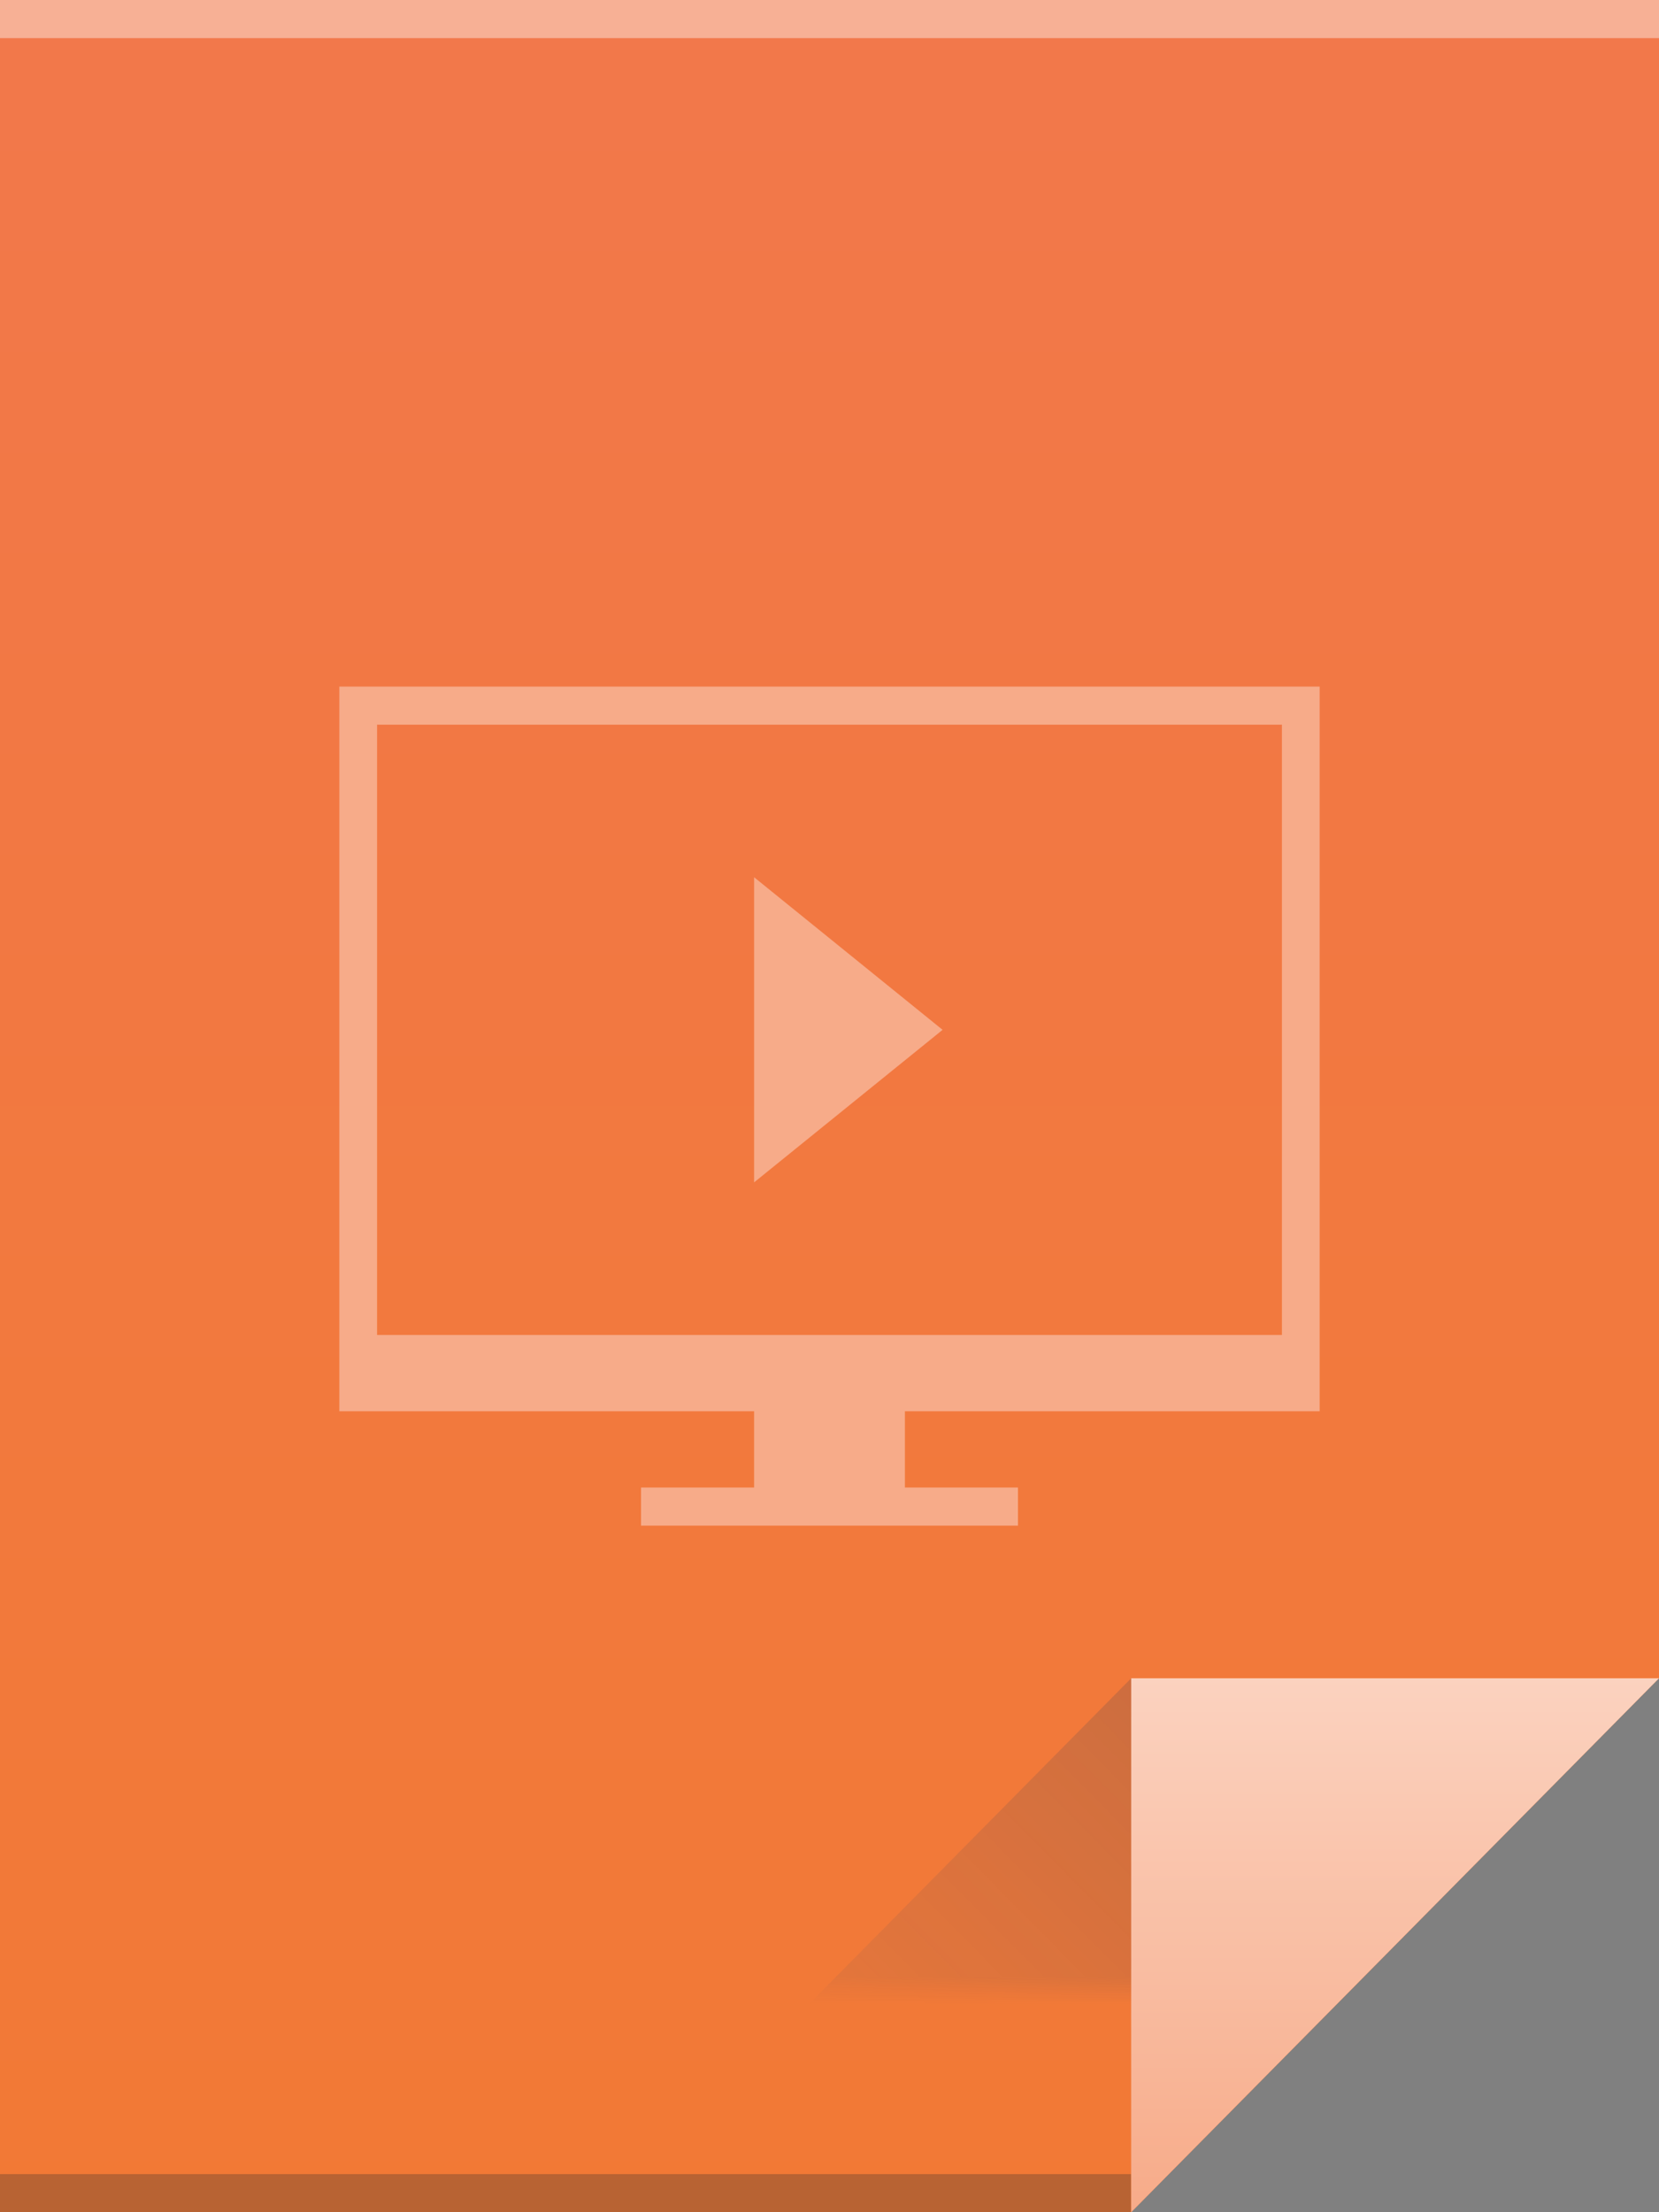 <?xml version="1.0" encoding="UTF-8"?>
<svg xmlns="http://www.w3.org/2000/svg" xmlns:xlink="http://www.w3.org/1999/xlink" width="60pt" height="80pt" viewBox="0 0 60 80" version="1.1">
<rect x="0" y="0" width="60" height="80" fill="#808080" stroke="none"/>
<defs>
<linearGradient id="linear0" gradientUnits="userSpaceOnUse" x1="32" y1="61" x2="32" y2="3" gradientTransform="matrix(1.364,0,0,1.379,-13.636,-4.138)">
<stop offset="0" style="stop-color:rgb(94.902%,47.451%,20.784%);stop-opacity:1;"/>
<stop offset="1" style="stop-color:rgb(94.902%,47.059%,29.412%);stop-opacity:1;"/>
</linearGradient>
<linearGradient id="linear1" gradientUnits="userSpaceOnUse" x1="47" y1="61" x2="47" y2="47" gradientTransform="matrix(1.364,0,0,1.379,-13.636,-4.138)">
<stop offset="0" style="stop-color:rgb(96.863%,67.059%,53.725%);stop-opacity:1;"/>
<stop offset="1" style="stop-color:rgb(98.431%,82.353%,74.902%);stop-opacity:1;"/>
</linearGradient>
<filter id="alpha" filterUnits="objectBoundingBox" x="0%" y="0%" width="100%" height="100%">
  <feColorMatrix type="matrix" in="SourceGraphic" values="0 0 0 0 1 0 0 0 0 1 0 0 0 0 1 0 0 0 1 0"/>
</filter>
<mask id="mask0">
  <g filter="url(#alpha)">
<rect x="0" y="0" width="60" height="80" style="fill:rgb(0%,0%,0%);fill-opacity:0.2;stroke:none;"/>
  </g>
</mask>
<linearGradient id="linear2" gradientUnits="userSpaceOnUse" x1="54" y1="31" x2="40" y2="17" gradientTransform="matrix(1.364,0,0,-1.379,-14.727,111.448)">
<stop offset="0" style="stop-color:rgb(21.961%,24.314%,31.765%);stop-opacity:1;"/>
<stop offset="1" style="stop-color:rgb(39.608%,36.078%,43.529%);stop-opacity:0;"/>
</linearGradient>
<clipPath id="clip1">
  <rect width="96" height="97"/>
</clipPath>
<g id="surface6" clip-path="url(#clip1)">
<path style=" stroke:none;fill-rule:evenodd;fill:url(#linear2);" d="M 39.816 88 L 58.91 68.691 L 58.91 88 Z M 39.816 88 "/>
</g>
</defs>
<g id="surface1">
<path style=" stroke:none;fill-rule:nonzero;fill:url(#linear0);" d="M 0 0 L 0 80 L 40.91 80 L 60 60.691 L 60 0 Z M 0 0 "/>
<path style=" stroke:none;fill-rule:nonzero;fill:rgb(18.039%,19.216%,19.608%);fill-opacity:0.294;" d="M 0 78.621 L 40.91 78.621 L 40.91 80 L 0 80 Z M 0 78.621 "/>
<path style=" stroke:none;fill-rule:nonzero;fill:rgb(100%,100%,100%);fill-opacity:0.412;" d="M 0 0 L 60 0 L 60 1.379 L 0 1.379 Z M 0 0 "/>
<path style=" stroke:none;fill-rule:evenodd;fill:url(#linear1);" d="M 60 60.691 L 40.91 80 L 40.91 60.691 Z M 60 60.691 "/>
<use xlink:href="#surface6" transform="matrix(1,0,0,1,-18,-8)" mask="url(#mask0)"/>
<path style=" stroke:none;fill-rule:nonzero;fill:rgb(96.863%,67.059%,53.725%);fill-opacity:1;" d="M 12.273 24.828 L 12.273 51.035 L 27.273 51.035 L 27.273 53.793 L 23.184 53.793 L 23.184 55.172 L 36.816 55.172 L 36.816 53.793 L 32.727 53.793 L 32.727 51.035 L 47.727 51.035 L 47.727 24.828 Z M 13.637 26.207 L 46.363 26.207 L 46.363 48.277 L 13.637 48.277 Z M 27.273 31.723 L 27.273 42.758 L 34.09 37.242 Z M 27.273 31.723 "/>
</g>
</svg>
